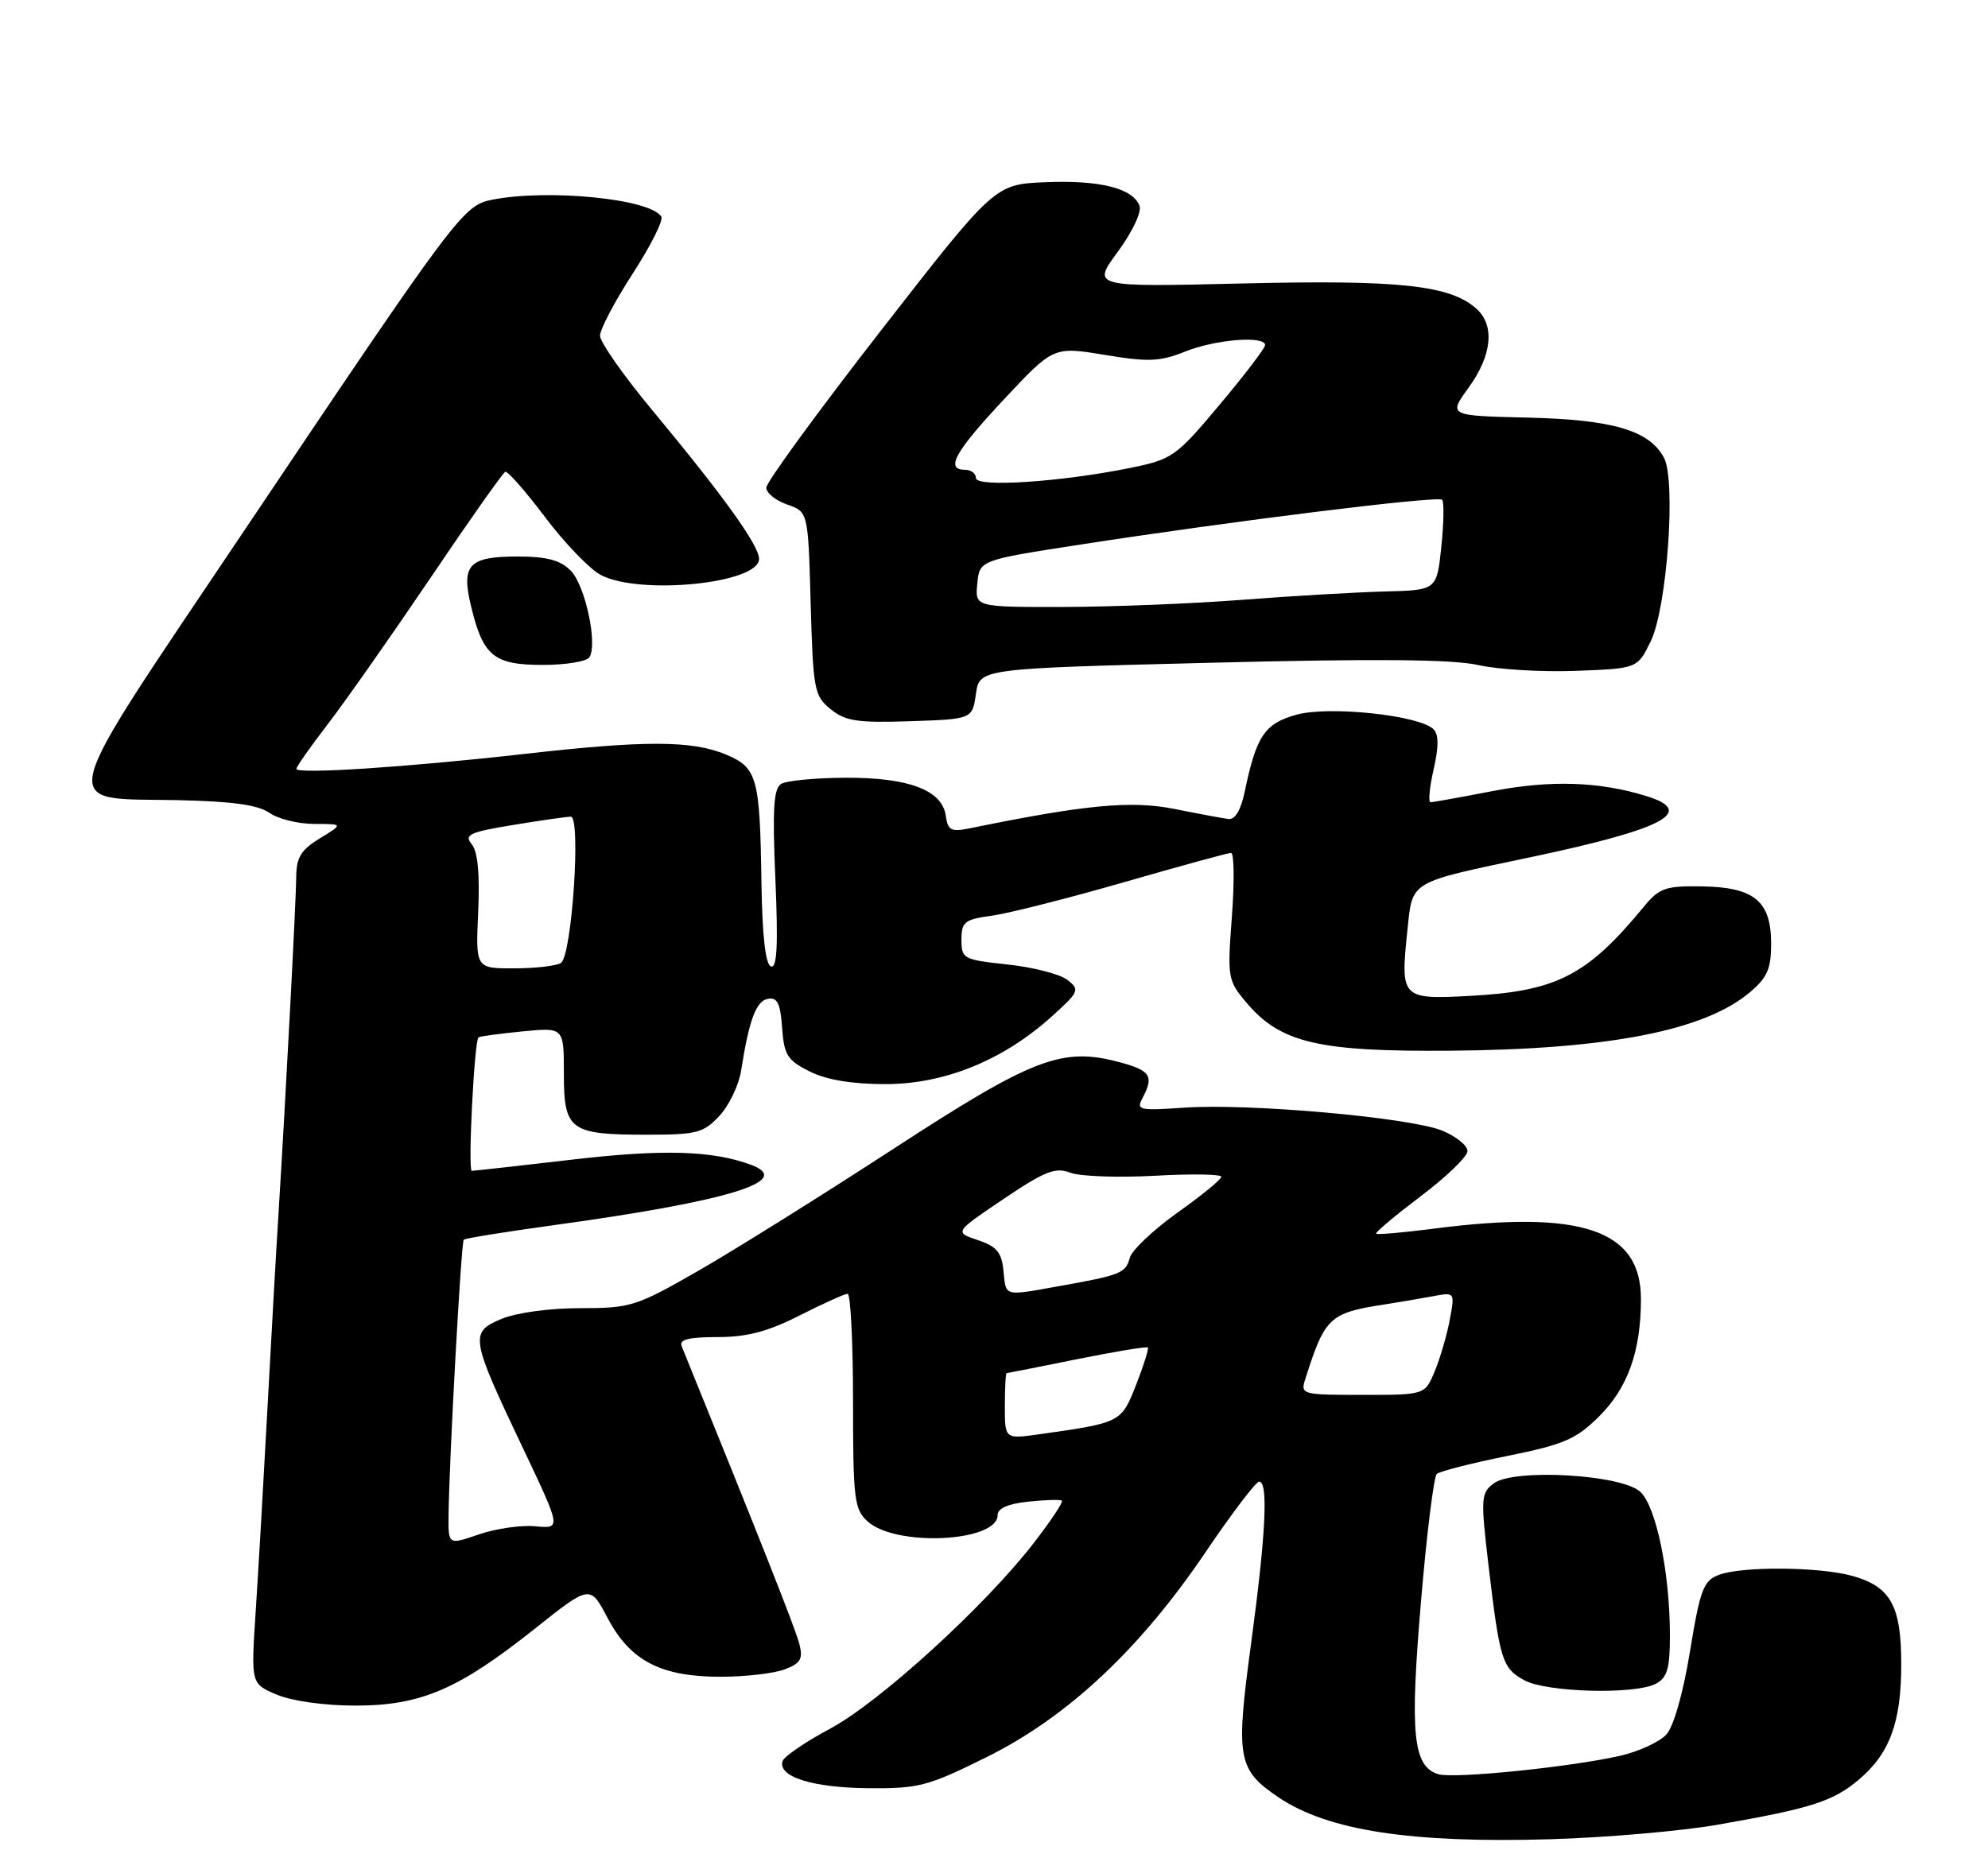 <?xml version="1.0" encoding="UTF-8" standalone="no"?>
<!DOCTYPE svg PUBLIC "-//W3C//DTD SVG 1.1//EN" "http://www.w3.org/Graphics/SVG/1.1/DTD/svg11.dtd" >
<svg xmlns="http://www.w3.org/2000/svg" xmlns:xlink="http://www.w3.org/1999/xlink" version="1.1" viewBox="0 0 275 256">
 <g >
 <path fill="currentColor"
d=" M 237.50 252.49 C 250.52 250.22 253.53 249.26 257.09 246.27 C 261.41 242.63 263.00 238.33 263.00 230.25 C 263.00 222.17 261.53 219.52 256.22 218.04 C 251.62 216.77 240.95 216.69 237.75 217.91 C 235.64 218.71 235.18 219.92 233.78 228.46 C 232.85 234.20 231.52 238.87 230.52 239.98 C 229.59 241.00 226.73 242.33 224.17 242.92 C 217.42 244.48 201.04 246.15 198.95 245.48 C 195.46 244.38 195.01 239.97 196.55 221.79 C 197.34 212.34 198.34 204.30 198.75 203.94 C 199.16 203.57 203.55 202.45 208.50 201.45 C 216.29 199.88 217.99 199.15 221.14 196.04 C 225.16 192.08 226.99 186.99 226.99 179.75 C 227.01 170.12 218.75 167.34 198.08 170.03 C 194.00 170.55 190.52 170.86 190.36 170.69 C 190.20 170.53 192.98 168.20 196.53 165.51 C 200.09 162.83 203.00 160.01 203.00 159.26 C 203.00 158.51 201.44 157.24 199.53 156.45 C 195.19 154.63 172.75 152.63 163.79 153.26 C 157.56 153.69 157.15 153.60 158.04 151.93 C 159.65 148.91 159.16 148.12 154.95 146.99 C 146.92 144.82 142.98 146.33 123.49 159.02 C 113.58 165.47 101.45 173.05 96.53 175.87 C 88.00 180.76 87.24 181.00 80.26 181.00 C 76.02 181.00 71.43 181.63 69.36 182.49 C 64.93 184.35 65.05 185.04 72.40 200.50 C 77.63 211.52 77.63 211.52 74.07 211.18 C 72.10 210.99 68.59 211.50 66.25 212.30 C 62.00 213.77 62.00 213.77 62.05 209.63 C 62.14 201.89 63.79 171.88 64.15 171.53 C 64.34 171.33 69.90 170.44 76.50 169.53 C 100.71 166.21 109.91 163.41 103.92 161.18 C 98.58 159.18 91.69 158.98 79.04 160.46 C 71.76 161.31 65.56 162.00 65.26 162.00 C 64.70 162.00 65.61 144.00 66.19 143.53 C 66.36 143.39 69.09 143.02 72.25 142.71 C 78.00 142.14 78.00 142.14 78.00 148.54 C 78.00 156.40 78.82 157.00 89.48 157.00 C 96.41 157.00 97.31 156.76 99.53 154.38 C 100.86 152.94 102.21 150.12 102.52 148.13 C 103.62 141.10 104.59 138.51 106.22 138.20 C 107.52 137.95 107.95 138.81 108.19 142.19 C 108.46 145.99 108.92 146.71 112.00 148.25 C 114.33 149.41 117.84 150.00 122.50 150.00 C 130.67 150.00 138.80 146.69 145.50 140.63 C 149.29 137.21 149.40 136.94 147.65 135.58 C 146.64 134.79 142.93 133.83 139.40 133.45 C 133.25 132.79 133.00 132.66 133.00 130.02 C 133.00 127.55 133.42 127.21 137.25 126.69 C 139.59 126.36 147.80 124.28 155.50 122.06 C 163.20 119.84 169.85 118.02 170.29 118.01 C 170.72 118.01 170.77 121.95 170.41 126.77 C 169.77 135.26 169.83 135.65 172.40 138.70 C 177.09 144.28 182.31 145.52 200.50 145.38 C 222.41 145.21 235.73 142.62 242.03 137.32 C 244.47 135.27 245.00 134.06 245.00 130.57 C 245.00 124.67 242.67 122.75 235.41 122.64 C 230.33 122.57 229.53 122.85 227.33 125.53 C 219.55 134.97 215.31 137.15 203.40 137.79 C 193.89 138.31 193.70 138.13 194.67 128.88 C 195.42 121.74 194.64 122.21 211.98 118.55 C 230.19 114.70 234.70 112.30 227.75 110.15 C 221.24 108.13 214.51 107.91 206.50 109.45 C 202.10 110.30 198.22 111.00 197.89 111.00 C 197.55 111.00 197.74 108.96 198.31 106.47 C 199.03 103.33 199.03 101.63 198.30 100.90 C 196.37 98.97 183.90 97.64 179.37 98.88 C 174.95 100.09 173.79 101.81 172.19 109.50 C 171.66 112.07 170.85 113.44 169.93 113.32 C 169.14 113.22 165.76 112.59 162.42 111.92 C 156.49 110.74 150.12 111.34 134.33 114.57 C 131.55 115.14 131.13 114.94 130.83 112.87 C 130.33 109.32 125.71 107.57 116.94 107.61 C 112.79 107.63 108.79 108.01 108.05 108.47 C 107.01 109.11 106.84 111.99 107.26 121.69 C 107.65 130.78 107.49 134.00 106.65 133.72 C 105.89 133.46 105.44 129.51 105.33 122.07 C 105.12 107.55 104.75 106.21 100.42 104.40 C 95.72 102.44 89.24 102.42 72.50 104.32 C 56.45 106.14 41.00 107.15 41.00 106.38 C 41.00 106.09 42.96 103.29 45.36 100.17 C 47.76 97.05 54.13 87.97 59.52 80.00 C 64.90 72.03 69.57 65.40 69.90 65.28 C 70.23 65.15 72.72 68.00 75.43 71.59 C 78.14 75.19 81.61 78.78 83.13 79.57 C 88.59 82.39 105.00 80.72 105.00 77.34 C 105.00 75.46 100.12 68.67 90.25 56.78 C 86.26 51.98 83.00 47.33 83.00 46.45 C 83.00 45.57 85.03 41.71 87.52 37.86 C 90.01 34.02 91.79 30.47 91.48 29.97 C 89.96 27.51 75.77 26.10 68.05 27.64 C 64.07 28.44 63.17 29.64 33.76 73.45 C 7.17 113.08 7.84 110.37 24.56 110.71 C 32.10 110.87 35.68 111.36 37.25 112.46 C 38.46 113.31 41.26 114.00 43.47 114.00 C 47.50 114.01 47.50 114.01 44.25 115.99 C 41.66 117.57 41.00 118.64 40.98 121.24 C 40.96 124.50 39.52 151.93 38.52 168.00 C 38.22 172.68 37.54 184.82 36.99 195.00 C 36.44 205.18 35.71 217.88 35.35 223.24 C 34.72 232.98 34.72 232.98 38.33 234.49 C 40.43 235.37 44.97 236.00 49.22 235.99 C 58.25 235.98 63.45 233.74 74.06 225.29 C 81.63 219.27 81.63 219.27 84.06 223.89 C 87.19 229.80 91.41 232.00 99.68 232.00 C 103.09 232.00 107.07 231.54 108.54 230.98 C 110.75 230.15 111.10 229.54 110.58 227.47 C 110.08 225.46 104.99 212.60 94.29 186.25 C 93.92 185.34 95.28 185.00 99.25 185.00 C 103.34 185.00 106.20 184.25 110.61 182.01 C 113.85 180.37 116.84 179.02 117.25 179.01 C 117.66 179.01 118.00 185.68 118.00 193.85 C 118.00 207.46 118.17 208.84 120.02 210.51 C 123.93 214.06 138.00 213.36 138.00 209.63 C 138.00 208.70 139.45 208.06 142.25 207.77 C 144.59 207.52 146.68 207.46 146.89 207.64 C 147.11 207.81 145.36 210.44 143.01 213.48 C 136.30 222.18 121.65 235.54 114.82 239.19 C 111.41 241.01 108.45 243.03 108.25 243.68 C 107.58 245.83 112.39 247.35 120.09 247.42 C 127.10 247.48 128.35 247.15 136.44 243.14 C 147.63 237.60 157.64 228.24 166.69 214.87 C 170.36 209.44 173.73 205.00 174.18 205.00 C 175.47 205.00 175.10 212.35 173.05 227.50 C 170.91 243.31 171.19 244.87 176.90 248.71 C 183.69 253.28 195.20 255.05 214.50 254.48 C 222.20 254.25 232.55 253.35 237.50 252.49 Z  M 229.07 232.96 C 230.63 232.13 231.00 230.84 231.00 226.30 C 231.00 217.62 229.09 208.39 226.88 206.39 C 224.24 204.00 209.38 203.16 206.62 205.25 C 204.86 206.58 204.81 207.28 205.90 216.55 C 207.46 229.73 207.80 230.82 210.87 232.49 C 213.96 234.17 226.22 234.49 229.07 232.96 Z  M 135.00 96.00 C 135.50 92.50 135.50 92.50 167.50 91.70 C 190.29 91.12 200.94 91.22 204.50 92.02 C 207.25 92.64 213.32 93.00 218.00 92.82 C 226.50 92.50 226.50 92.50 228.35 88.72 C 230.60 84.10 231.87 66.49 230.17 63.32 C 228.15 59.55 223.06 58.05 211.30 57.78 C 200.34 57.52 200.34 57.52 203.17 53.61 C 206.39 49.16 206.80 45.04 204.25 42.73 C 200.63 39.46 193.61 38.70 171.93 39.22 C 151.03 39.72 151.03 39.72 154.62 34.84 C 156.65 32.08 157.95 29.31 157.63 28.47 C 156.69 26.04 152.14 24.90 144.63 25.21 C 137.60 25.50 137.60 25.50 121.80 45.81 C 113.11 56.99 106.00 66.73 106.00 67.47 C 106.00 68.20 107.30 69.26 108.89 69.81 C 111.79 70.82 111.79 70.82 112.14 83.50 C 112.48 95.47 112.63 96.29 114.91 98.13 C 116.95 99.78 118.61 100.03 125.91 99.79 C 134.50 99.50 134.50 99.50 135.00 96.00 Z  M 81.54 90.93 C 82.70 89.06 80.93 80.93 78.93 78.93 C 77.50 77.50 75.60 77.00 71.62 77.00 C 64.79 77.00 63.75 78.14 65.20 84.04 C 66.85 90.80 68.34 92.00 75.10 92.00 C 78.28 92.00 81.18 91.52 81.54 90.93 Z  M 139.00 194.56 C 139.00 192.05 139.11 190.00 139.25 189.99 C 139.39 189.98 143.77 189.12 148.99 188.06 C 154.21 187.01 158.62 186.28 158.78 186.44 C 158.94 186.60 158.21 188.92 157.16 191.60 C 155.10 196.84 155.08 196.85 143.75 198.45 C 139.00 199.12 139.00 199.12 139.00 194.56 Z  M 180.55 190.84 C 183.27 182.26 183.90 181.66 191.50 180.49 C 193.70 180.14 196.80 179.62 198.38 179.32 C 201.24 178.79 201.26 178.81 200.54 182.64 C 200.14 184.76 199.21 187.96 198.46 189.75 C 197.10 193.00 197.10 193.00 188.48 193.00 C 180.10 193.00 179.88 192.94 180.55 190.84 Z  M 138.81 175.83 C 138.56 173.27 137.88 172.46 135.26 171.58 C 132.01 170.49 132.01 170.49 138.81 165.90 C 144.56 162.03 146.00 161.46 148.06 162.26 C 149.40 162.77 154.66 162.96 159.75 162.68 C 164.84 162.39 168.98 162.46 168.95 162.83 C 168.92 163.20 166.17 165.45 162.83 167.82 C 159.50 170.20 156.55 173.00 156.28 174.04 C 155.73 176.15 155.01 176.44 146.57 177.94 C 138.75 179.34 139.17 179.45 138.81 175.83 Z  M 66.15 126.16 C 66.38 120.88 66.09 117.82 65.25 116.80 C 64.17 115.50 64.93 115.14 70.94 114.15 C 74.76 113.52 78.37 113.00 78.96 113.00 C 80.40 113.00 79.11 132.23 77.60 133.23 C 76.99 133.64 74.09 133.98 71.15 133.98 C 65.79 134.00 65.79 134.00 66.15 126.16 Z  M 135.19 80.75 C 135.50 77.50 135.50 77.50 149.50 75.34 C 170.85 72.04 198.91 68.57 199.49 69.15 C 199.77 69.44 199.72 72.37 199.38 75.66 C 198.75 81.66 198.75 81.66 191.50 81.84 C 187.51 81.95 178.68 82.46 171.87 82.99 C 165.07 83.52 153.96 83.96 147.19 83.98 C 134.87 84.00 134.87 84.00 135.19 80.75 Z  M 135.00 66.14 C 135.00 65.51 134.32 65.00 133.50 65.00 C 130.70 65.00 132.08 62.52 138.91 55.22 C 145.73 47.94 145.73 47.94 152.80 49.10 C 158.87 50.11 160.44 50.04 163.95 48.64 C 168.14 46.96 175.00 46.41 175.00 47.75 C 175.00 48.16 172.17 51.88 168.71 56.00 C 162.70 63.17 162.16 63.55 156.46 64.72 C 146.79 66.69 135.00 67.47 135.00 66.14 Z "/>
</g>
</svg>